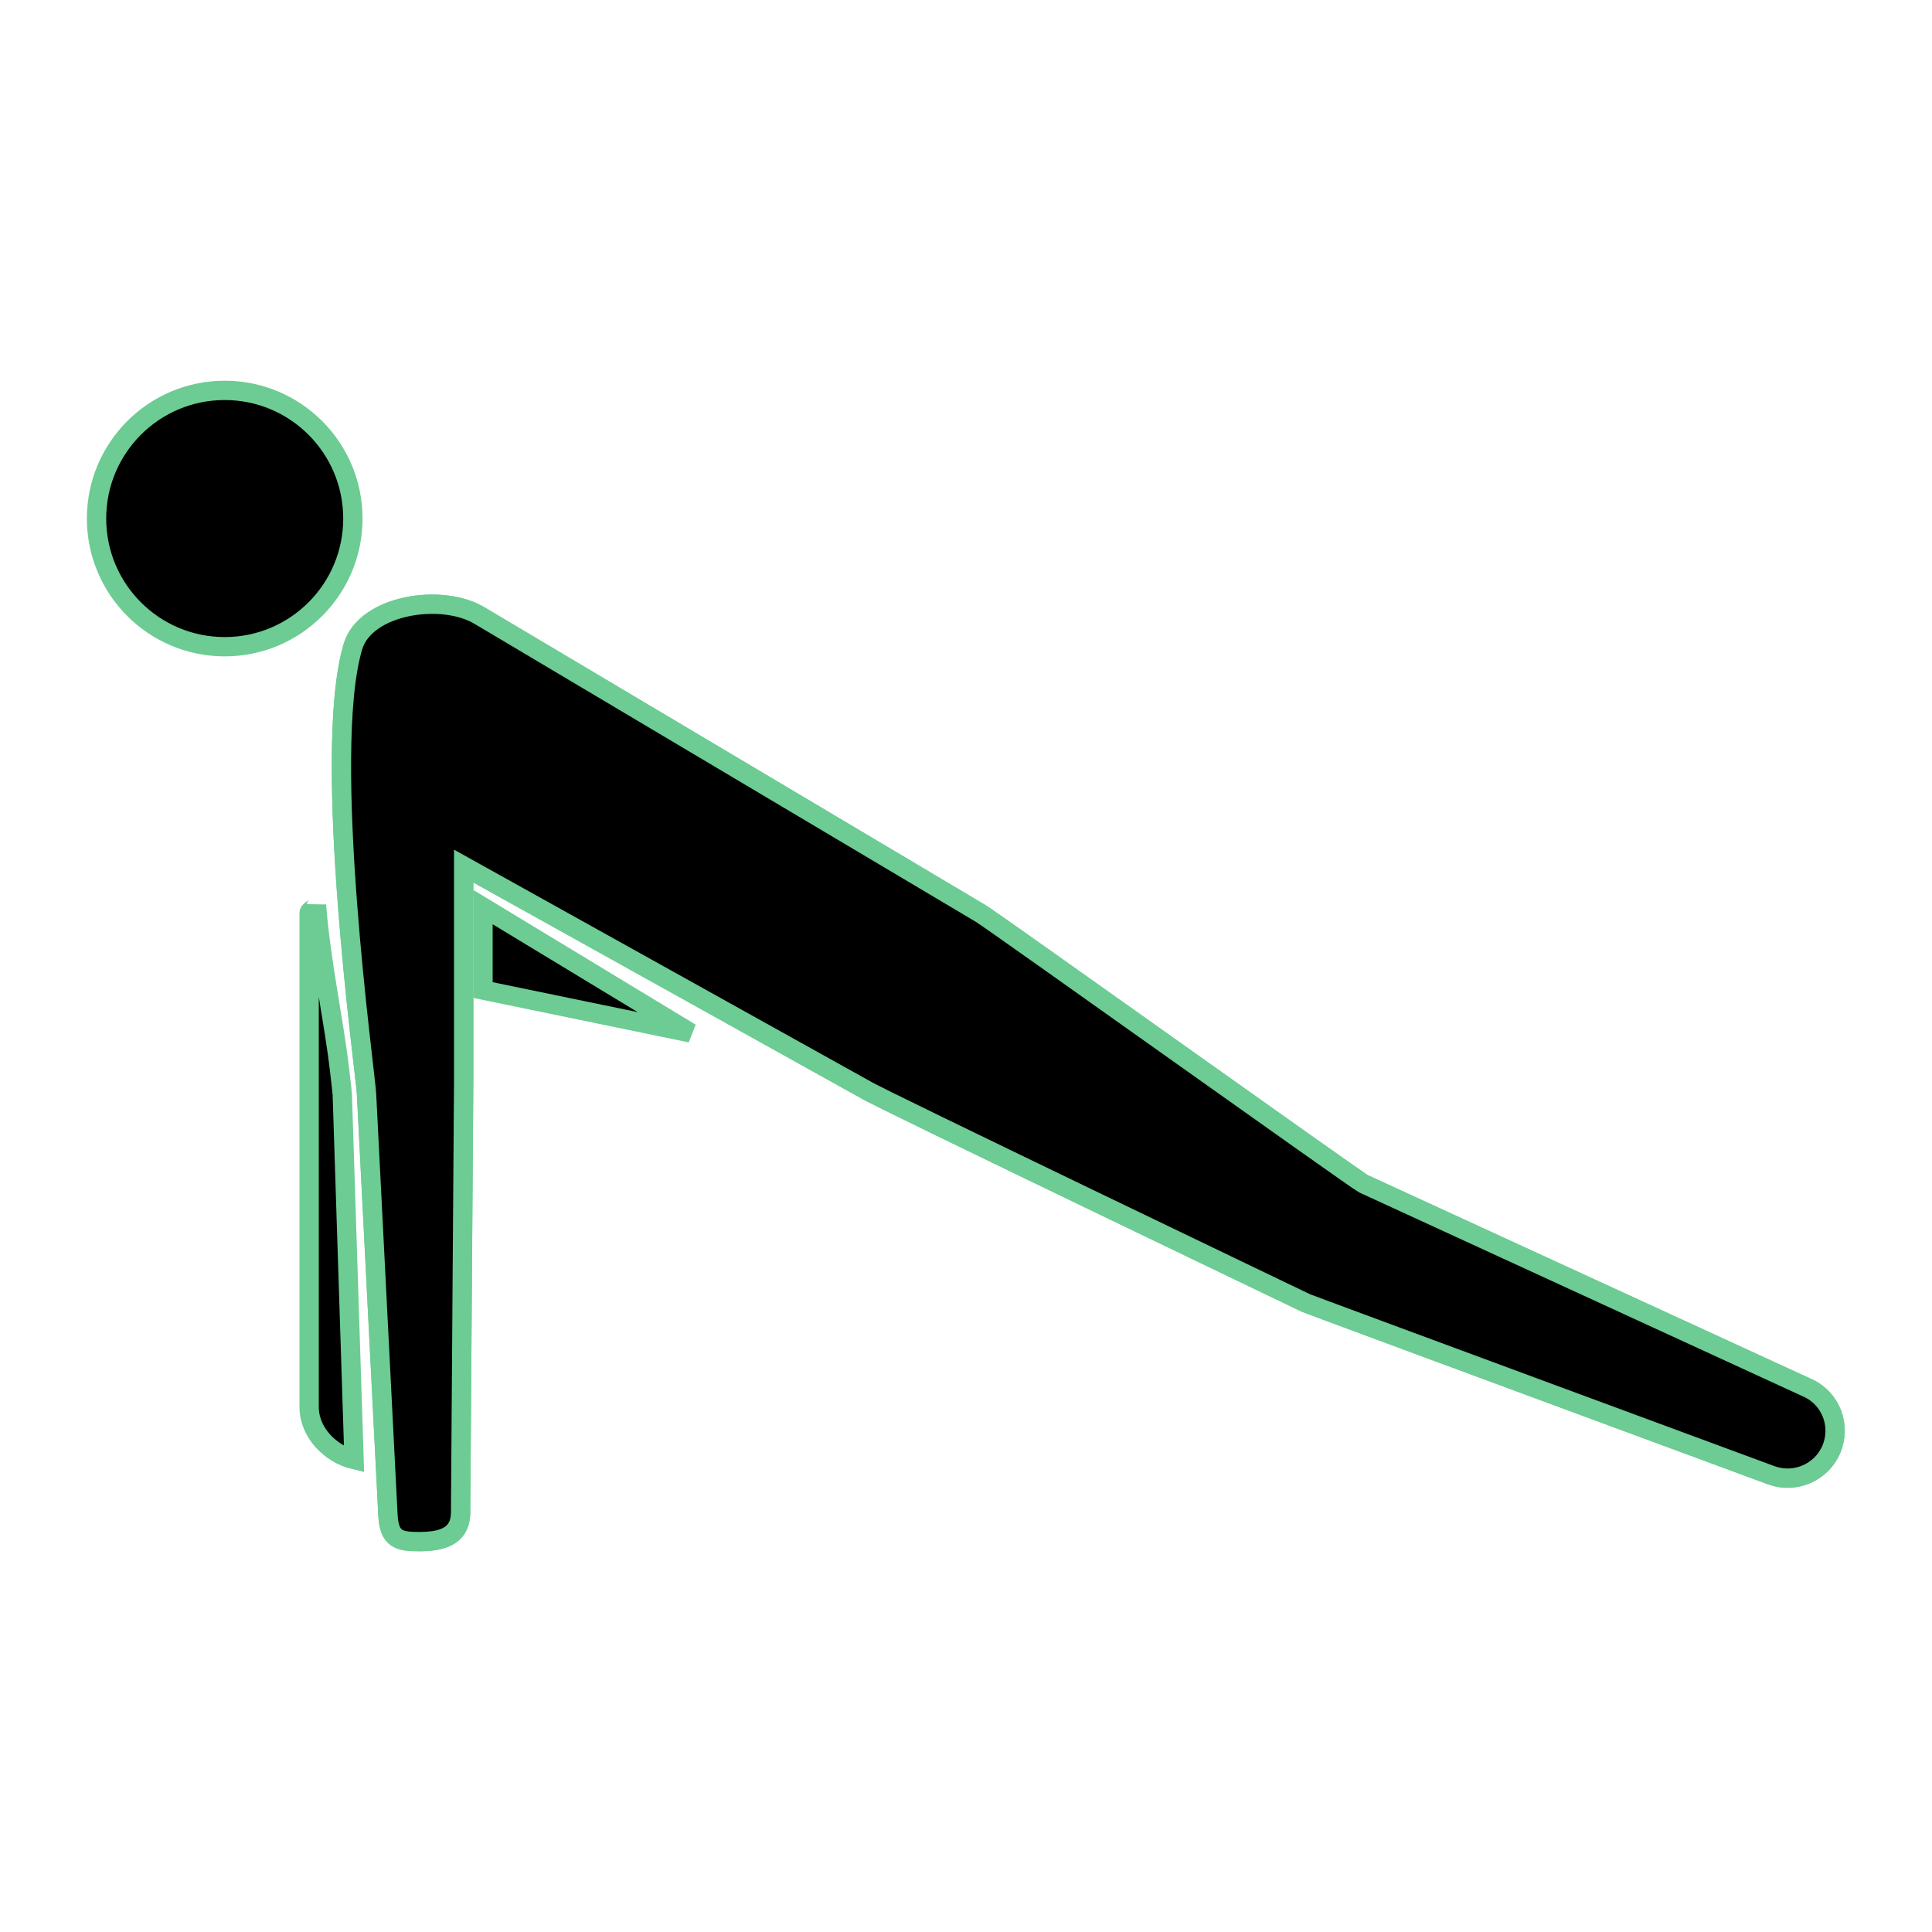 <svg  fill="black" stroke="#6ccc93" stroke-width="1px" xmlns="http://www.w3.org/2000/svg" xmlns:xlink="http://www.w3.org/1999/xlink" version="1.1" x="0px" y="0px" viewBox="0 0 100 100" enable-background="new 0 0 100 100" xml:space="preserve"><path d="M93.575,71.844l-22.998-10.57C70.248,61.123,51.4,47.661,50.755,47.278L24.806,31.854c-1.954-1.161-5.894-0.558-6.541,1.62  c-1.646,5.545,0.653,22.112,0.705,23.126l1.11,21.821c0.064,1.249,0.57,1.372,1.594,1.372c1.058,0,2.142-0.185,2.167-1.479  c0,0,0.159-22.231,0.159-22.408V44.828l20.814,11.583c0.502,0.348,22.775,11.029,22.775,11.029  c0.21,0.097,24.081,8.915,24.081,8.915c1.229,0.457,2.615-0.136,3.122-1.345C95.302,73.795,94.772,72.395,93.575,71.844z"></path><circle cx="11.631" cy="26.84" r="6.634"></circle><path d="M17.717,56.665c-0.008-0.144-0.061-0.588-0.138-1.257c-0.302-2.614-0.97-5.594-1.197-8.555  c-0.014,0.13-0.381,0.259-0.381,0.4v25.581c0,1.328,1.127,2.434,2.325,2.718L17.717,56.665z"></path><polygon points="25,46.952 25,51.245 35.75,53.464 "></polygon><path d="M93.575,71.844l-22.998-10.57C70.248,61.123,51.4,47.661,50.755,47.278L24.806,31.854c-1.954-1.161-5.894-0.558-6.541,1.62  c-1.646,5.545,0.653,22.112,0.705,23.126l1.11,21.821c0.064,1.249,0.57,1.372,1.594,1.372c1.058,0,2.142-0.185,2.167-1.479  c0,0,0.159-22.231,0.159-22.408V44.828l20.814,11.583c0.502,0.348,22.775,11.029,22.775,11.029  c0.21,0.097,24.081,8.915,24.081,8.915c1.229,0.457,2.615-0.136,3.122-1.345C95.302,73.795,94.772,72.395,93.575,71.844z"></path></svg>